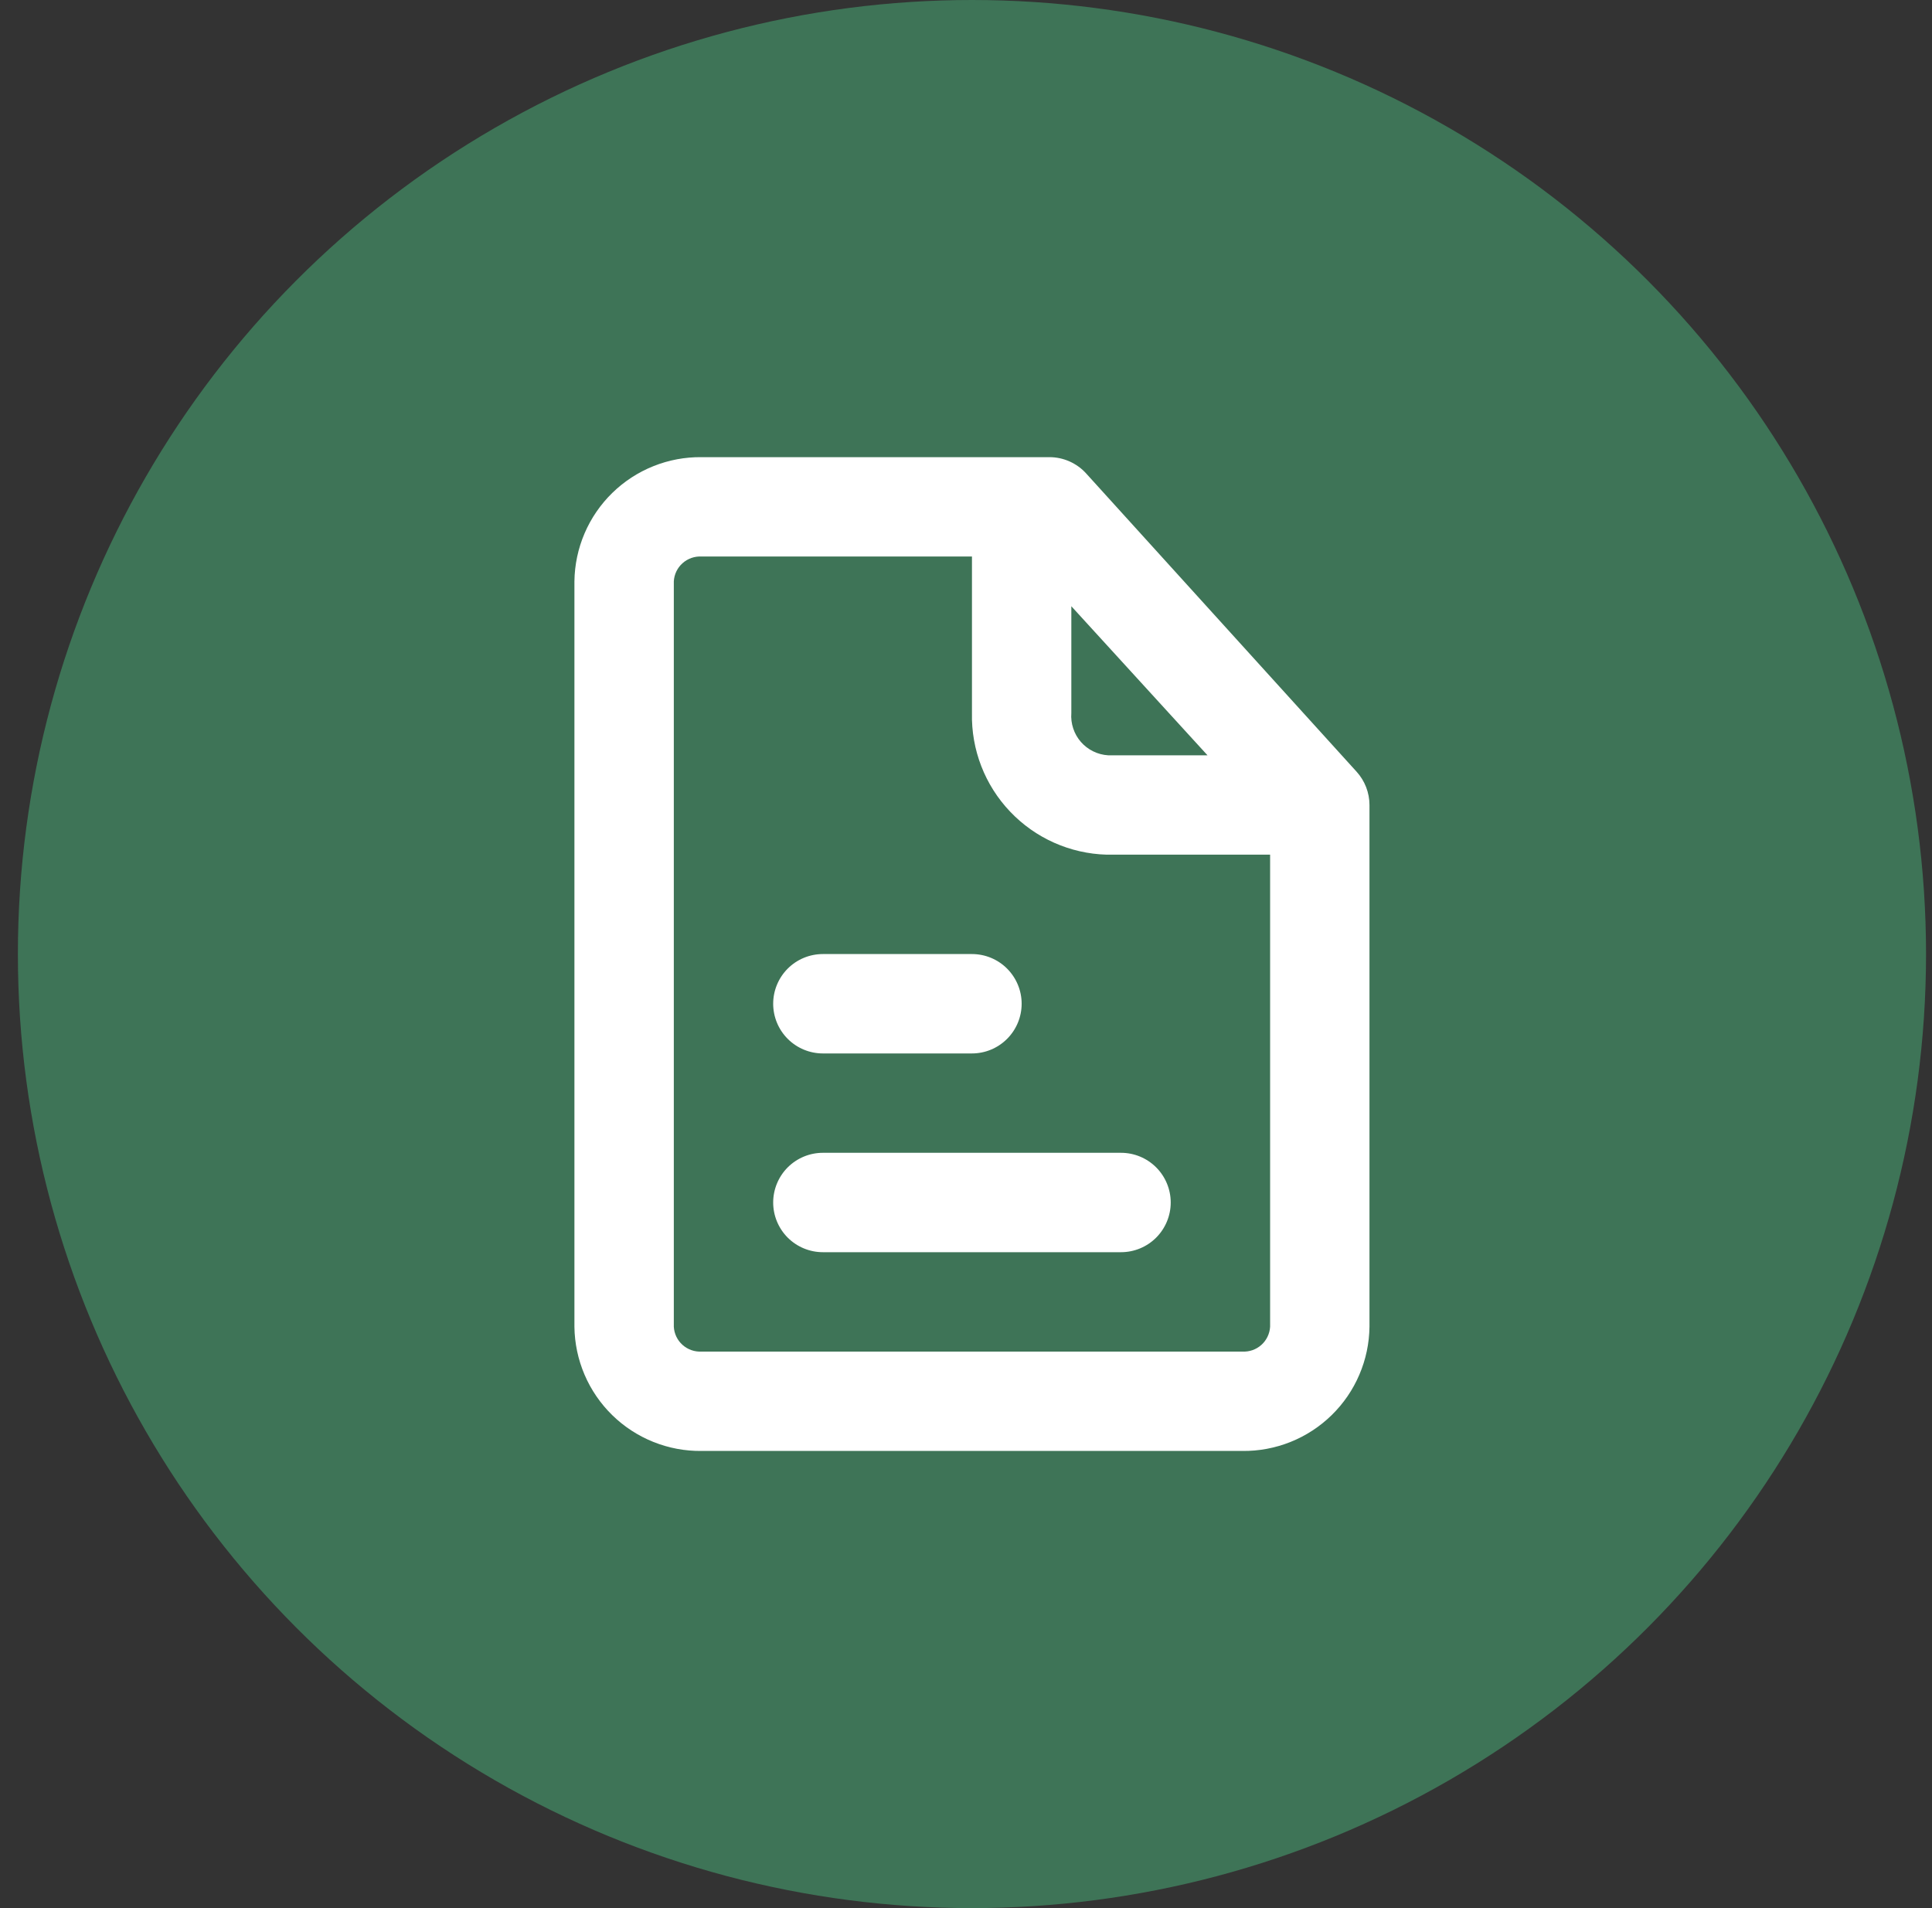 <svg width="81" height="80" viewBox="0 0 81 80" fill="none" xmlns="http://www.w3.org/2000/svg">
<rect x="0" y="0" width="81" height="80" fill="#333333" stroke="none"/>
<circle cx="40.75" cy="40" r="40" fill="#3E7457"/>
<path d="M46.999 48.333H34.499C33.947 48.333 33.417 48.553 33.026 48.943C32.636 49.334 32.416 49.864 32.416 50.417C32.416 50.969 32.636 51.499 33.026 51.89C33.417 52.28 33.947 52.5 34.499 52.5H46.999C47.552 52.5 48.082 52.28 48.472 51.89C48.863 51.499 49.083 50.969 49.083 50.417C49.083 49.864 48.863 49.334 48.472 48.943C48.082 48.553 47.552 48.333 46.999 48.333Z" fill="white"/>
<path d="M34.499 44.167H40.749C41.302 44.167 41.832 43.947 42.222 43.556C42.613 43.166 42.833 42.636 42.833 42.083C42.833 41.531 42.613 41.001 42.222 40.61C41.832 40.219 41.302 40 40.749 40H34.499C33.947 40 33.417 40.219 33.026 40.61C32.636 41.001 32.416 41.531 32.416 42.083C32.416 42.636 32.636 43.166 33.026 43.556C33.417 43.947 33.947 44.167 34.499 44.167Z" fill="white"/>
<path d="M56.875 32.354L45.541 19.854C45.347 19.638 45.109 19.466 44.843 19.347C44.578 19.229 44.29 19.167 44 19.167H29.416C28.724 19.158 28.037 19.287 27.395 19.544C26.752 19.801 26.166 20.183 25.671 20.666C25.176 21.15 24.78 21.726 24.508 22.363C24.236 22.999 24.091 23.683 24.083 24.375V55.625C24.091 56.317 24.236 57.001 24.508 57.637C24.78 58.274 25.176 58.85 25.671 59.334C26.166 59.817 26.752 60.199 27.395 60.456C28.037 60.713 28.724 60.842 29.416 60.833H52.083C52.775 60.842 53.462 60.713 54.105 60.456C54.748 60.199 55.333 59.817 55.828 59.334C56.324 58.85 56.719 58.274 56.991 57.637C57.264 57.001 57.408 56.317 57.416 55.625V33.75C57.415 33.234 57.222 32.736 56.875 32.354ZM44.916 25.417L50.625 31.667H46.458C46.24 31.654 46.026 31.597 45.83 31.5C45.634 31.404 45.459 31.269 45.316 31.105C45.172 30.94 45.063 30.748 44.995 30.54C44.926 30.333 44.899 30.114 44.916 29.896V25.417ZM52.083 56.667H29.416C29.271 56.675 29.126 56.655 28.989 56.607C28.852 56.559 28.725 56.485 28.617 56.388C28.508 56.291 28.42 56.174 28.357 56.043C28.294 55.912 28.258 55.77 28.25 55.625V24.375C28.258 24.23 28.294 24.088 28.357 23.957C28.42 23.826 28.508 23.709 28.617 23.612C28.725 23.515 28.852 23.441 28.989 23.393C29.126 23.345 29.271 23.325 29.416 23.333H40.75V29.896C40.716 31.43 41.291 32.916 42.349 34.028C43.406 35.141 44.861 35.79 46.395 35.833H53.25V55.625C53.242 55.77 53.205 55.912 53.142 56.043C53.079 56.174 52.991 56.291 52.883 56.388C52.774 56.485 52.648 56.559 52.511 56.607C52.373 56.655 52.228 56.675 52.083 56.667Z" fill="white"/>
</svg>
